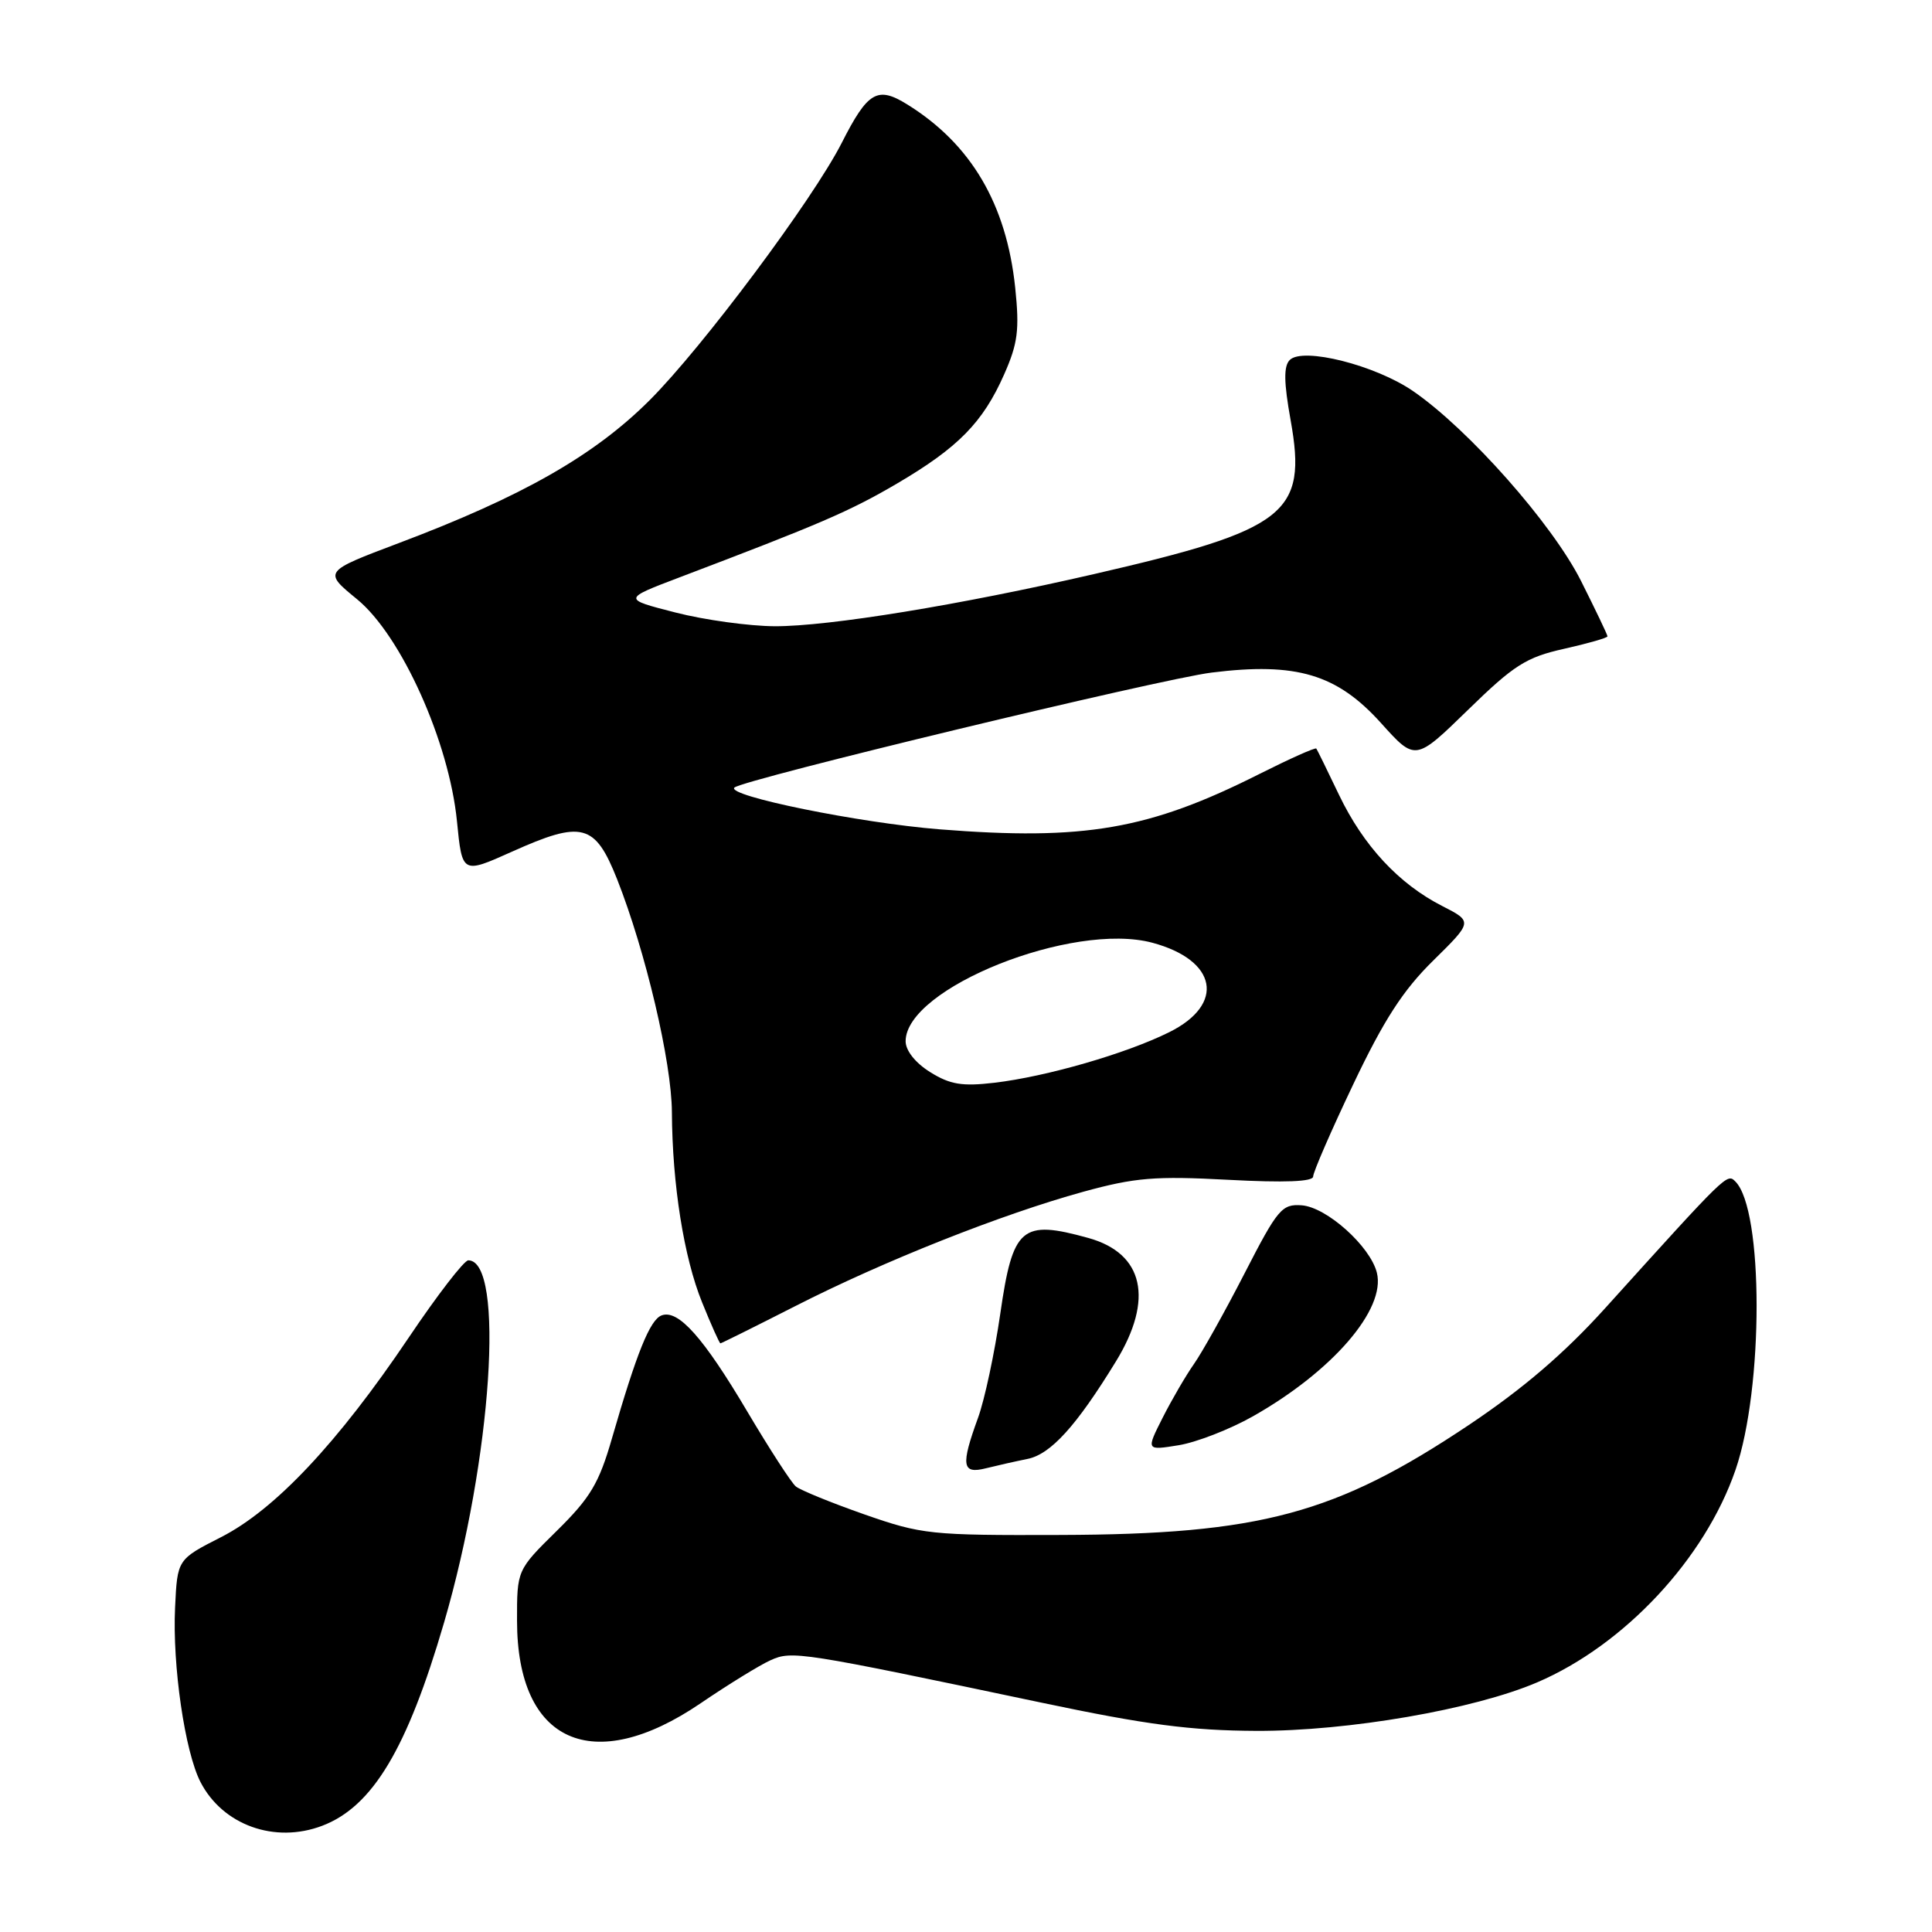 <?xml version="1.0" encoding="UTF-8" standalone="no"?>
<!DOCTYPE svg PUBLIC "-//W3C//DTD SVG 1.1//EN" "http://www.w3.org/Graphics/SVG/1.1/DTD/svg11.dtd" >
<svg xmlns="http://www.w3.org/2000/svg" xmlns:xlink="http://www.w3.org/1999/xlink" version="1.1" viewBox="0 0 256 256">
 <g >
 <path fill="currentColor"
d=" M 42.68 241.93 C 49.36 239.40 53.95 231.75 58.84 215.00 C 65.17 193.32 66.93 167.00 62.05 167.00 C 61.50 167.00 57.94 171.61 54.15 177.25 C 44.77 191.18 36.42 200.06 29.27 203.69 C 23.50 206.63 23.50 206.63 23.20 212.98 C 22.83 220.69 24.50 232.13 26.57 236.14 C 29.52 241.84 36.40 244.31 42.68 241.93 Z  M 92.84 225.69 C 96.50 223.20 100.67 220.63 102.10 219.99 C 104.95 218.70 105.95 218.86 138.00 225.61 C 151.90 228.54 157.77 229.31 166.50 229.35 C 178.63 229.39 195.31 226.51 203.69 222.92 C 215.24 217.97 225.90 206.56 229.96 194.78 C 233.70 183.95 233.69 160.26 229.94 156.55 C 228.84 155.46 228.90 155.40 212.71 173.32 C 207.28 179.33 201.78 184.04 194.58 188.85 C 176.99 200.61 166.98 203.31 140.50 203.39 C 123.28 203.45 122.16 203.33 114.52 200.66 C 110.13 199.12 106.04 197.45 105.45 196.96 C 104.85 196.46 101.97 192.01 99.04 187.07 C 93.20 177.20 89.86 173.46 87.66 174.30 C 86.12 174.89 84.37 179.23 81.09 190.58 C 79.37 196.55 78.23 198.46 73.77 202.85 C 68.50 208.04 68.50 208.04 68.51 214.77 C 68.52 230.92 78.55 235.42 92.84 225.69 Z  M 136.13 193.32 C 139.22 192.71 142.62 188.96 147.87 180.39 C 152.91 172.16 151.56 166.08 144.22 164.04 C 135.35 161.58 134.20 162.57 132.54 174.09 C 131.79 179.27 130.47 185.47 129.59 187.88 C 127.29 194.20 127.47 195.35 130.62 194.56 C 132.06 194.20 134.54 193.64 136.13 193.32 Z  M 166.00 187.68 C 176.56 181.71 183.66 173.48 182.44 168.63 C 181.56 165.13 175.79 159.96 172.49 159.71 C 169.86 159.52 169.30 160.18 164.91 168.73 C 162.30 173.81 159.28 179.21 158.21 180.73 C 157.14 182.25 155.27 185.46 154.06 187.85 C 151.86 192.20 151.86 192.20 156.18 191.50 C 158.56 191.11 162.97 189.39 166.00 187.68 Z  M 105.39 173.06 C 117.12 167.08 132.71 160.90 143.52 157.92 C 150.40 156.03 153.05 155.81 162.75 156.33 C 170.25 156.73 174.00 156.58 174.00 155.89 C 174.00 155.32 176.39 149.81 179.32 143.66 C 183.36 135.16 185.90 131.22 189.90 127.29 C 195.15 122.12 195.15 122.12 191.10 120.05 C 185.35 117.12 180.66 112.07 177.43 105.33 C 175.90 102.12 174.54 99.36 174.42 99.19 C 174.30 99.01 170.91 100.53 166.89 102.55 C 152.25 109.93 143.67 111.41 124.50 109.89 C 113.93 109.05 96.22 105.45 97.31 104.36 C 98.35 103.32 153.82 89.95 160.55 89.12 C 171.79 87.72 177.17 89.33 183.02 95.84 C 187.54 100.86 187.54 100.86 194.52 94.06 C 200.61 88.12 202.23 87.09 207.25 85.97 C 210.41 85.26 213.00 84.52 213.00 84.32 C 213.00 84.11 211.41 80.80 209.48 76.95 C 205.67 69.40 194.60 56.89 187.25 51.83 C 182.26 48.39 172.64 45.96 170.90 47.70 C 170.08 48.52 170.11 50.65 171.02 55.71 C 173.23 68.06 170.51 70.19 144.96 76.07 C 127.16 80.17 109.82 83.00 102.65 82.98 C 99.27 82.96 93.35 82.15 89.50 81.16 C 82.50 79.37 82.50 79.37 90.00 76.52 C 108.73 69.41 112.56 67.76 118.83 64.09 C 126.96 59.32 130.23 55.99 133.05 49.62 C 134.87 45.51 135.10 43.71 134.52 38.12 C 133.36 27.04 128.67 19.08 120.22 13.84 C 116.26 11.38 114.99 12.12 111.53 18.94 C 107.71 26.44 93.08 46.04 86.06 53.05 C 78.72 60.37 69.19 65.80 52.82 71.97 C 42.84 75.74 42.84 75.74 47.31 79.40 C 53.17 84.20 59.51 98.30 60.55 108.82 C 61.24 115.81 61.24 115.81 67.82 112.86 C 77.15 108.67 78.84 109.12 81.77 116.50 C 85.54 126.05 89.00 140.73 89.03 147.38 C 89.08 156.95 90.62 166.64 93.03 172.57 C 94.24 175.56 95.33 178.00 95.46 178.00 C 95.58 178.00 100.05 175.78 105.39 173.06 Z  M 123.25 142.06 C 121.29 140.84 120.00 139.21 120.00 137.97 C 120.00 130.92 142.15 122.08 152.70 124.92 C 161.29 127.23 162.39 133.07 154.93 136.77 C 149.22 139.61 138.65 142.66 131.76 143.47 C 127.49 143.97 125.89 143.71 123.25 142.06 Z "/>
</g>
</svg>